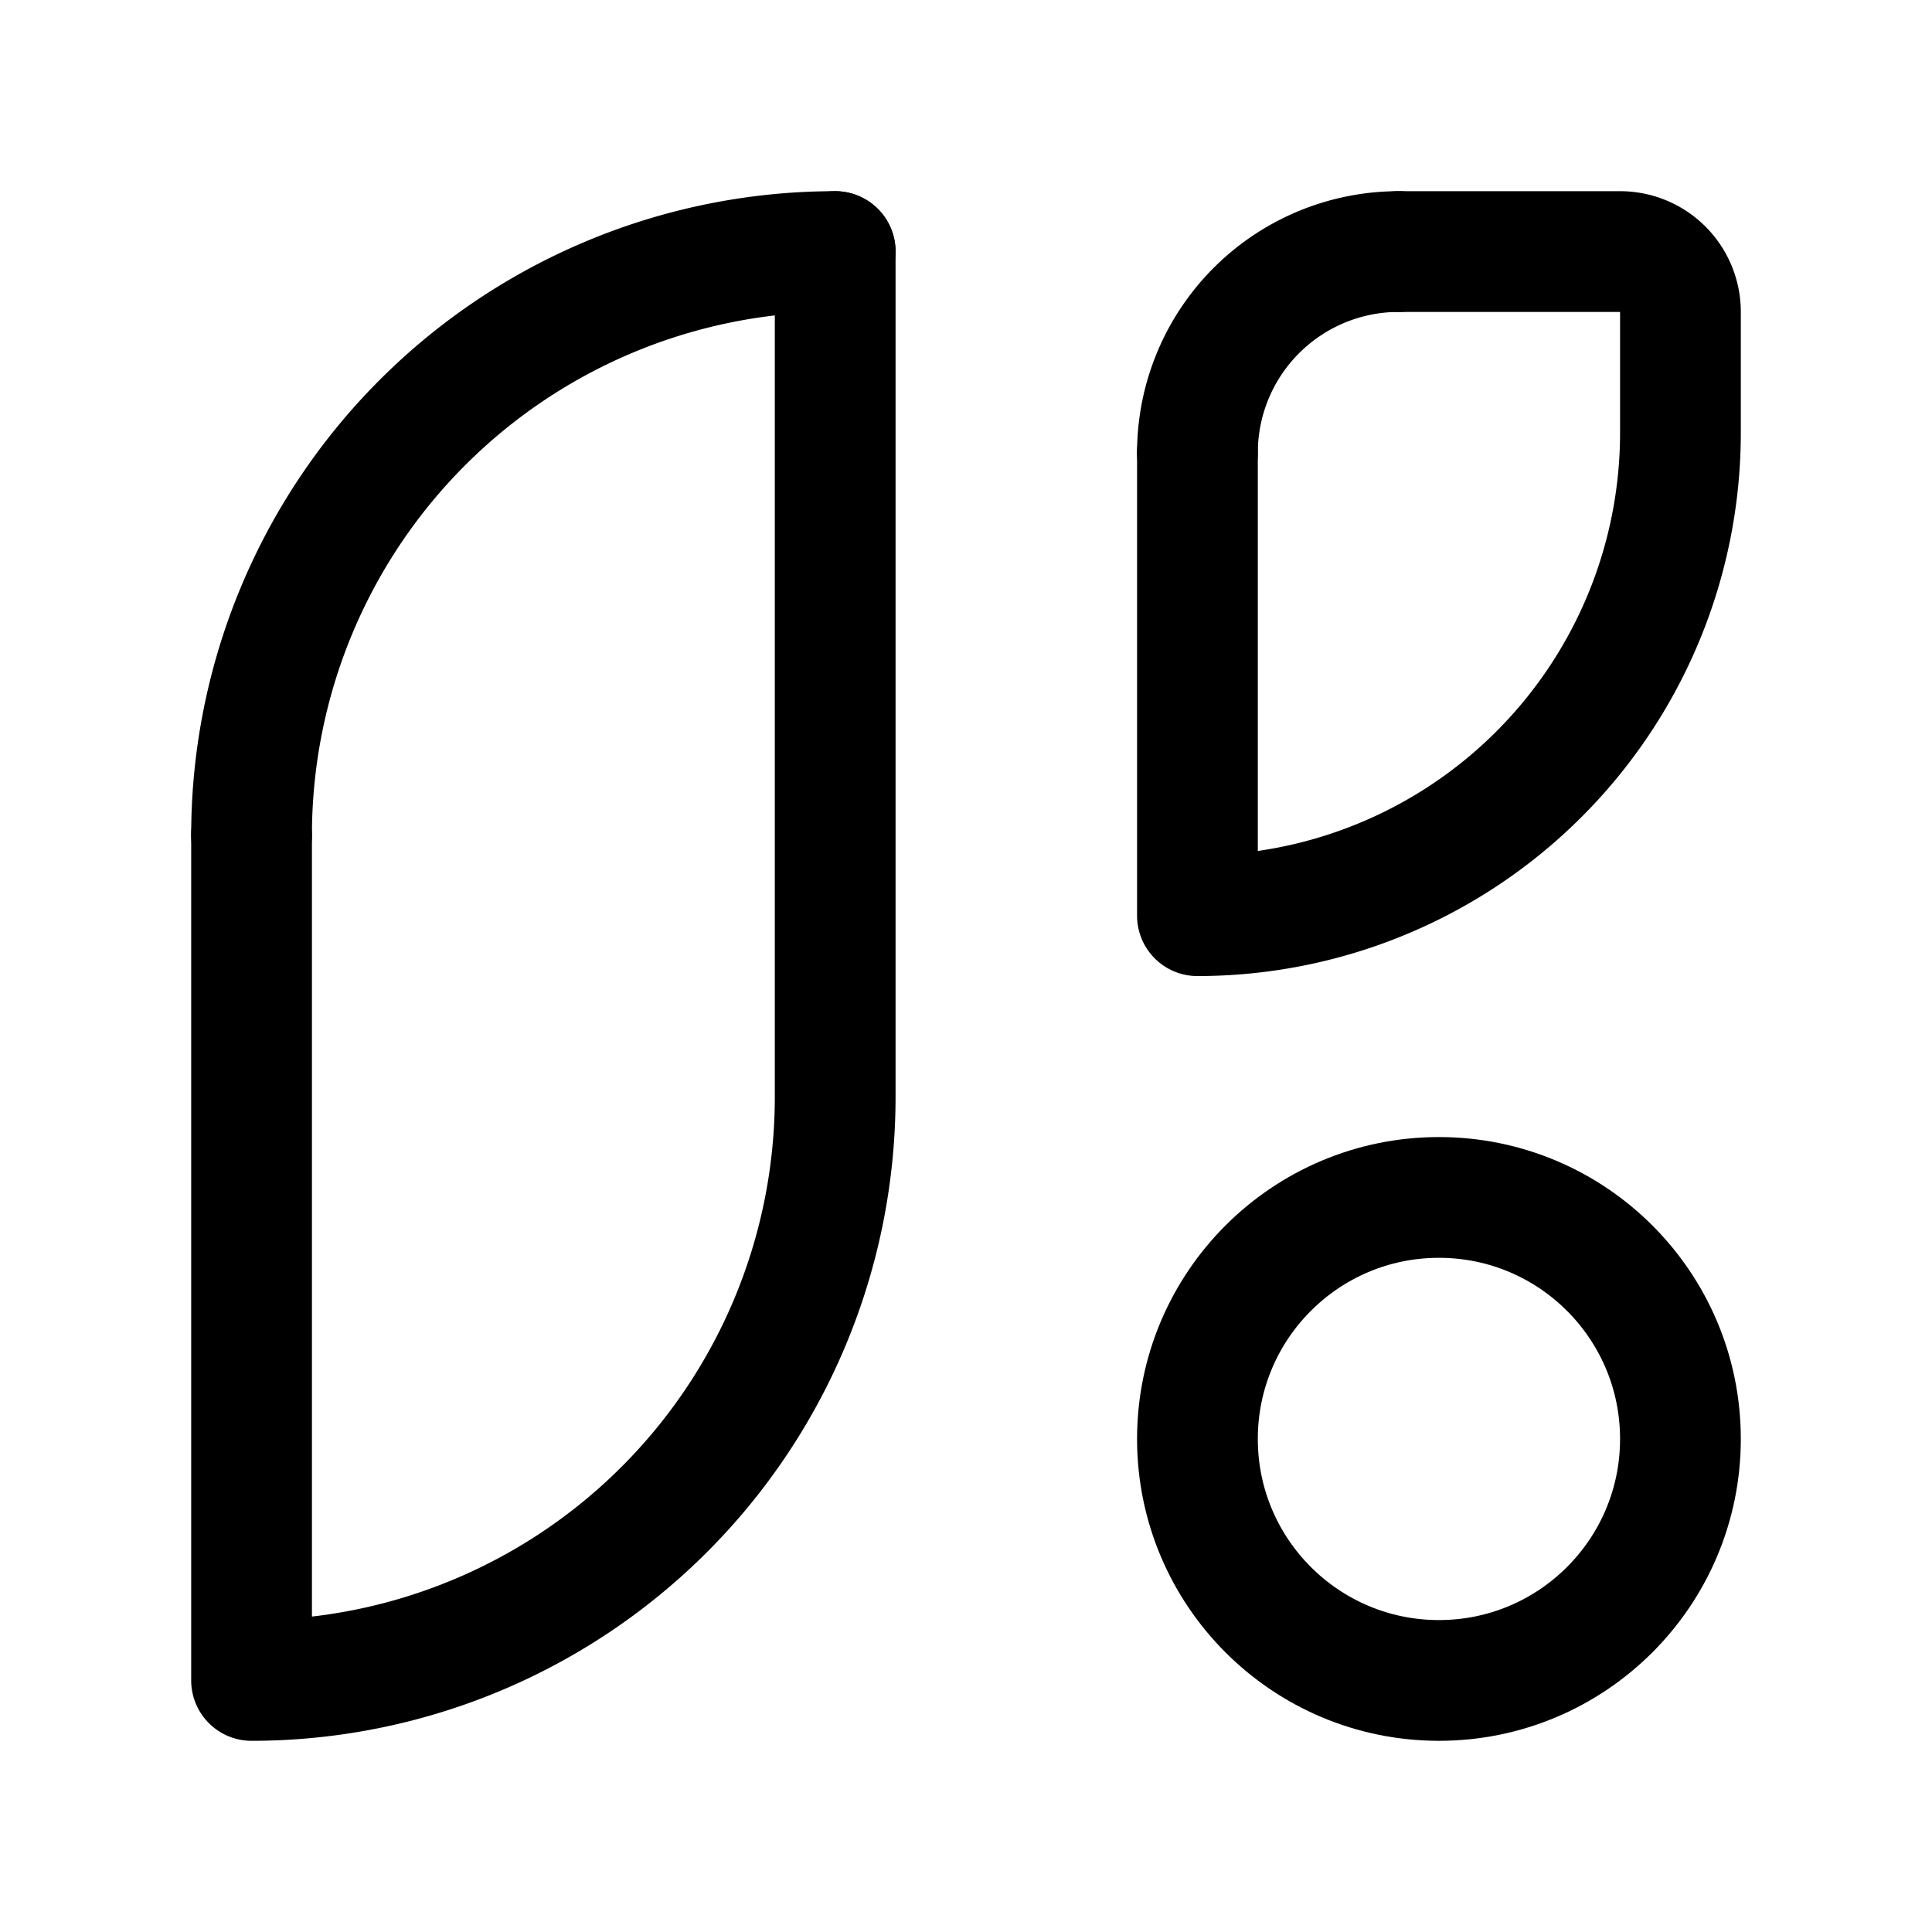 <svg xmlns="http://www.w3.org/2000/svg" width="192" height="192" fill="none"><path stroke="#000" stroke-linecap="round" stroke-linejoin="round" stroke-width="12" d="M83 25a58 58 0 0 0-58 58m114-58a20.005 20.005 0 0 0-18.478 12.346A20 20 0 0 0 119 45"/><circle cx="143" cy="143" r="24" stroke="#000" stroke-linecap="round" stroke-linejoin="round" stroke-width="12"/><path stroke="#000" stroke-linecap="round" stroke-linejoin="round" stroke-width="12" d="M119 91a48.005 48.005 0 0 0 44.346-29.631A48 48 0 0 0 167 43M25 167a57.995 57.995 0 0 0 53.585-35.804A58 58 0 0 0 83 109M25 83v84M83 25v84m36-64v46m20-66h22a6 6 0 0 1 6 6v12"/></svg>
